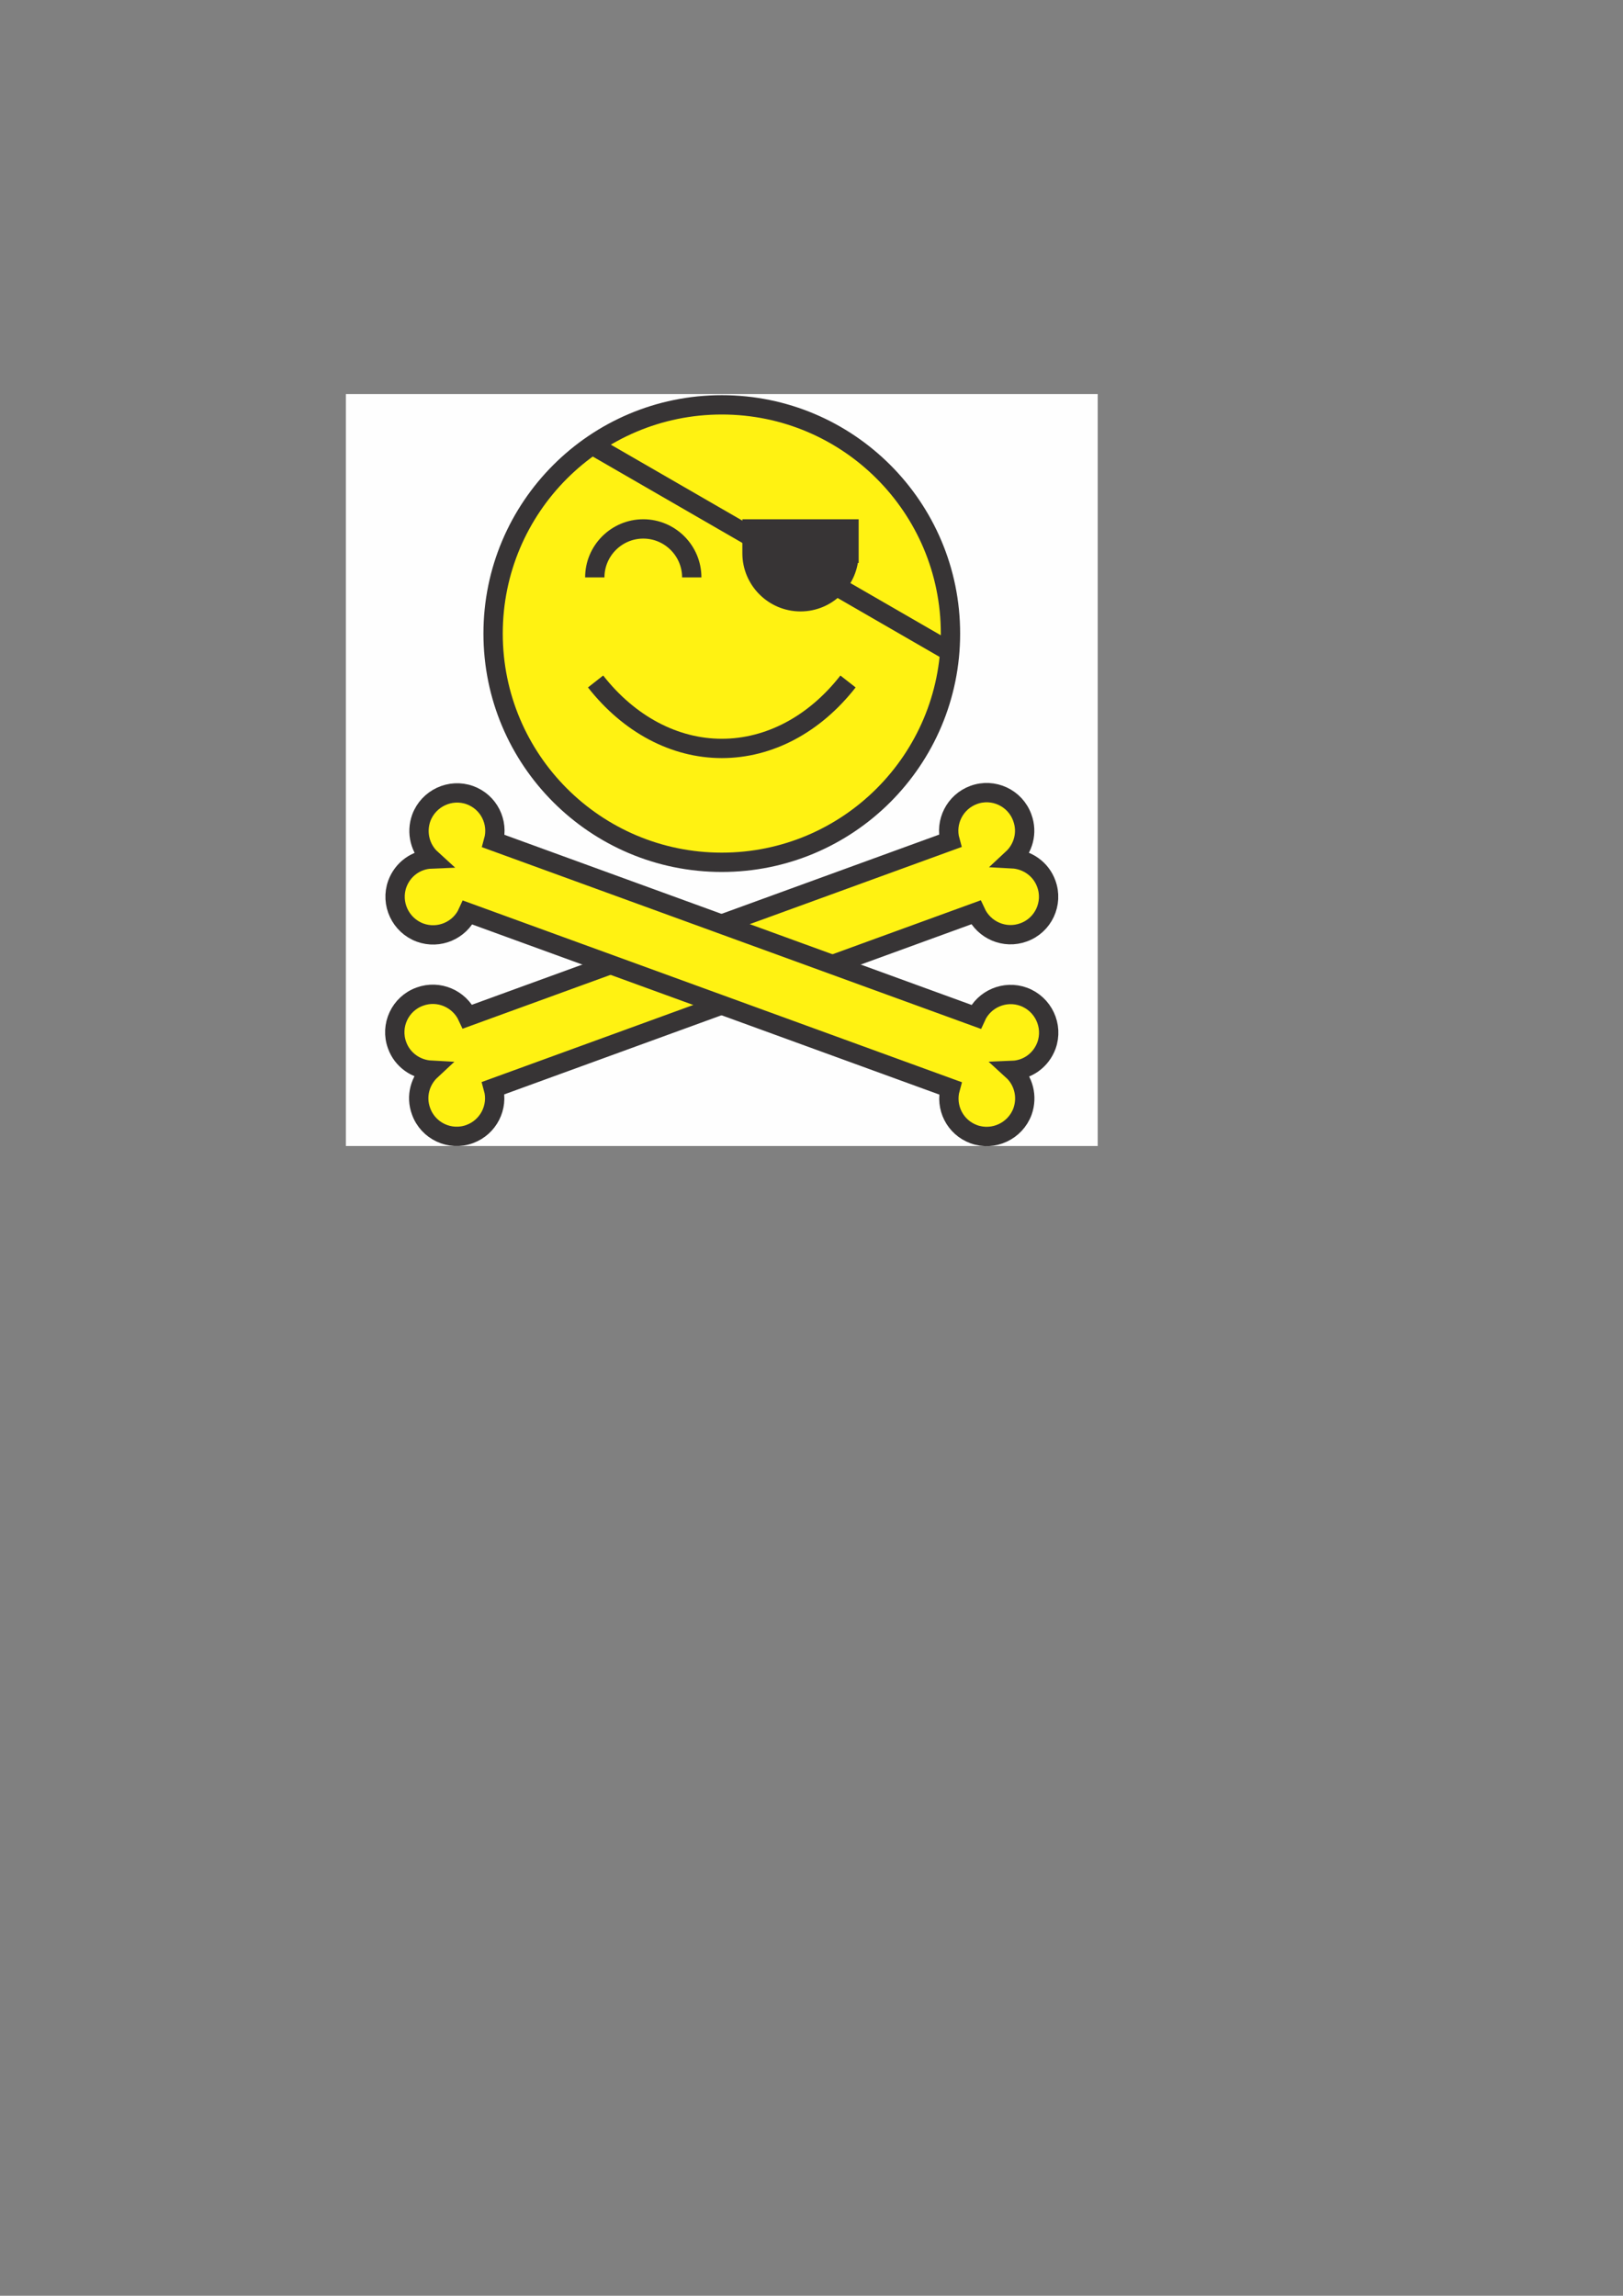 <?xml version="1.0" encoding="UTF-8"?>
<!DOCTYPE svg PUBLIC "-//W3C//DTD SVG 1.1//EN" "http://www.w3.org/Graphics/SVG/1.1/DTD/svg11.dtd">
<!-- Creator: CorelDRAW X6 -->
<svg xmlns="http://www.w3.org/2000/svg" xml:space="preserve" width="8.268in" height="11.693in" version="1.1" style="shape-rendering:geometricPrecision; text-rendering:geometricPrecision; image-rendering:optimizeQuality; fill-rule:evenodd; clip-rule:evenodd"
viewBox="0 0 8268 11693"
 xmlns:xlink="http://www.w3.org/1999/xlink">
 <rect x="0" y="0" width="8268" height="11693" fill="#808080" stroke="none"/>
 <defs>
  <style type="text/css">
   <![CDATA[
    .str0 {stroke:#373435;stroke-width:98.425}
    .fil2 {fill:none}
    .fil3 {fill:#373435}
    .fil0 {fill:#FEFEFE}
    .fil1 {fill:#FFF212}
   ]]>
  </style>
 </defs>
 <g id="Слой_x0020_1">
  <rect class="fil0" x="1762" y="2007" width="3830" height="3830"/>
  <path class="fil1 str0" d="M2382 5178l2458 -895c-27,-97 25,-199 120,-234 100,-37 212,15 248,116 28,76 5,157 -51,209 76,4 146,52 173,127 37,100 -15,212 -116,248 -96,35 -201,-11 -243,-102l-2458 895c27,97 -25,199 -120,234 -100,37 -212,-15 -248,-116 -28,-76 -5,-157 51,-209 -76,-4 -146,-52 -173,-127 -37,-100 15,-212 116,-248 96,-35 201,11 243,102z"/>
  <path class="fil1 str0" d="M2514 4284l2458 895c41,-91 147,-137 243,-102 100,37 152,148 116,248 -28,76 -97,124 -173,127 56,51 78,133 51,209 -37,100 -148,152 -248,116 -96,-35 -147,-137 -120,-234l-2458 -895c-41,91 -147,137 -243,102 -100,-37 -152,-148 -116,-248 28,-76 97,-124 173,-127 -56,-51 -78,-133 -51,-209 37,-100 148,-152 248,-116 96,35 147,137 120,234z"/>
  <circle class="fil1 str0" cx="3677" cy="3227" r="1165"/>
  <path class="fil2 str0" d="M4320 3471c-171,219 -402,341 -643,341 -241,0 -472,-123 -643,-341"/>
  <path class="fil3 str0" d="M4325 2818c0,0 0,0 0,0 0,136 -111,247 -247,247 -136,0 -247,-111 -247,-247l0 -124 494 0 0 124z"/>
  <line class="fil2 str0" x1="3831" y1="2737" x2="3017" y2= "2267" />
  <line class="fil2 str0" x1="4260" y1="2985" x2="4842" y2= "3321" />
  <path class="fil2 str0" d="M3030 2941c0,-136 111,-247 247,-247 136,0 247,111 247,247"/>
 </g>
</svg>
